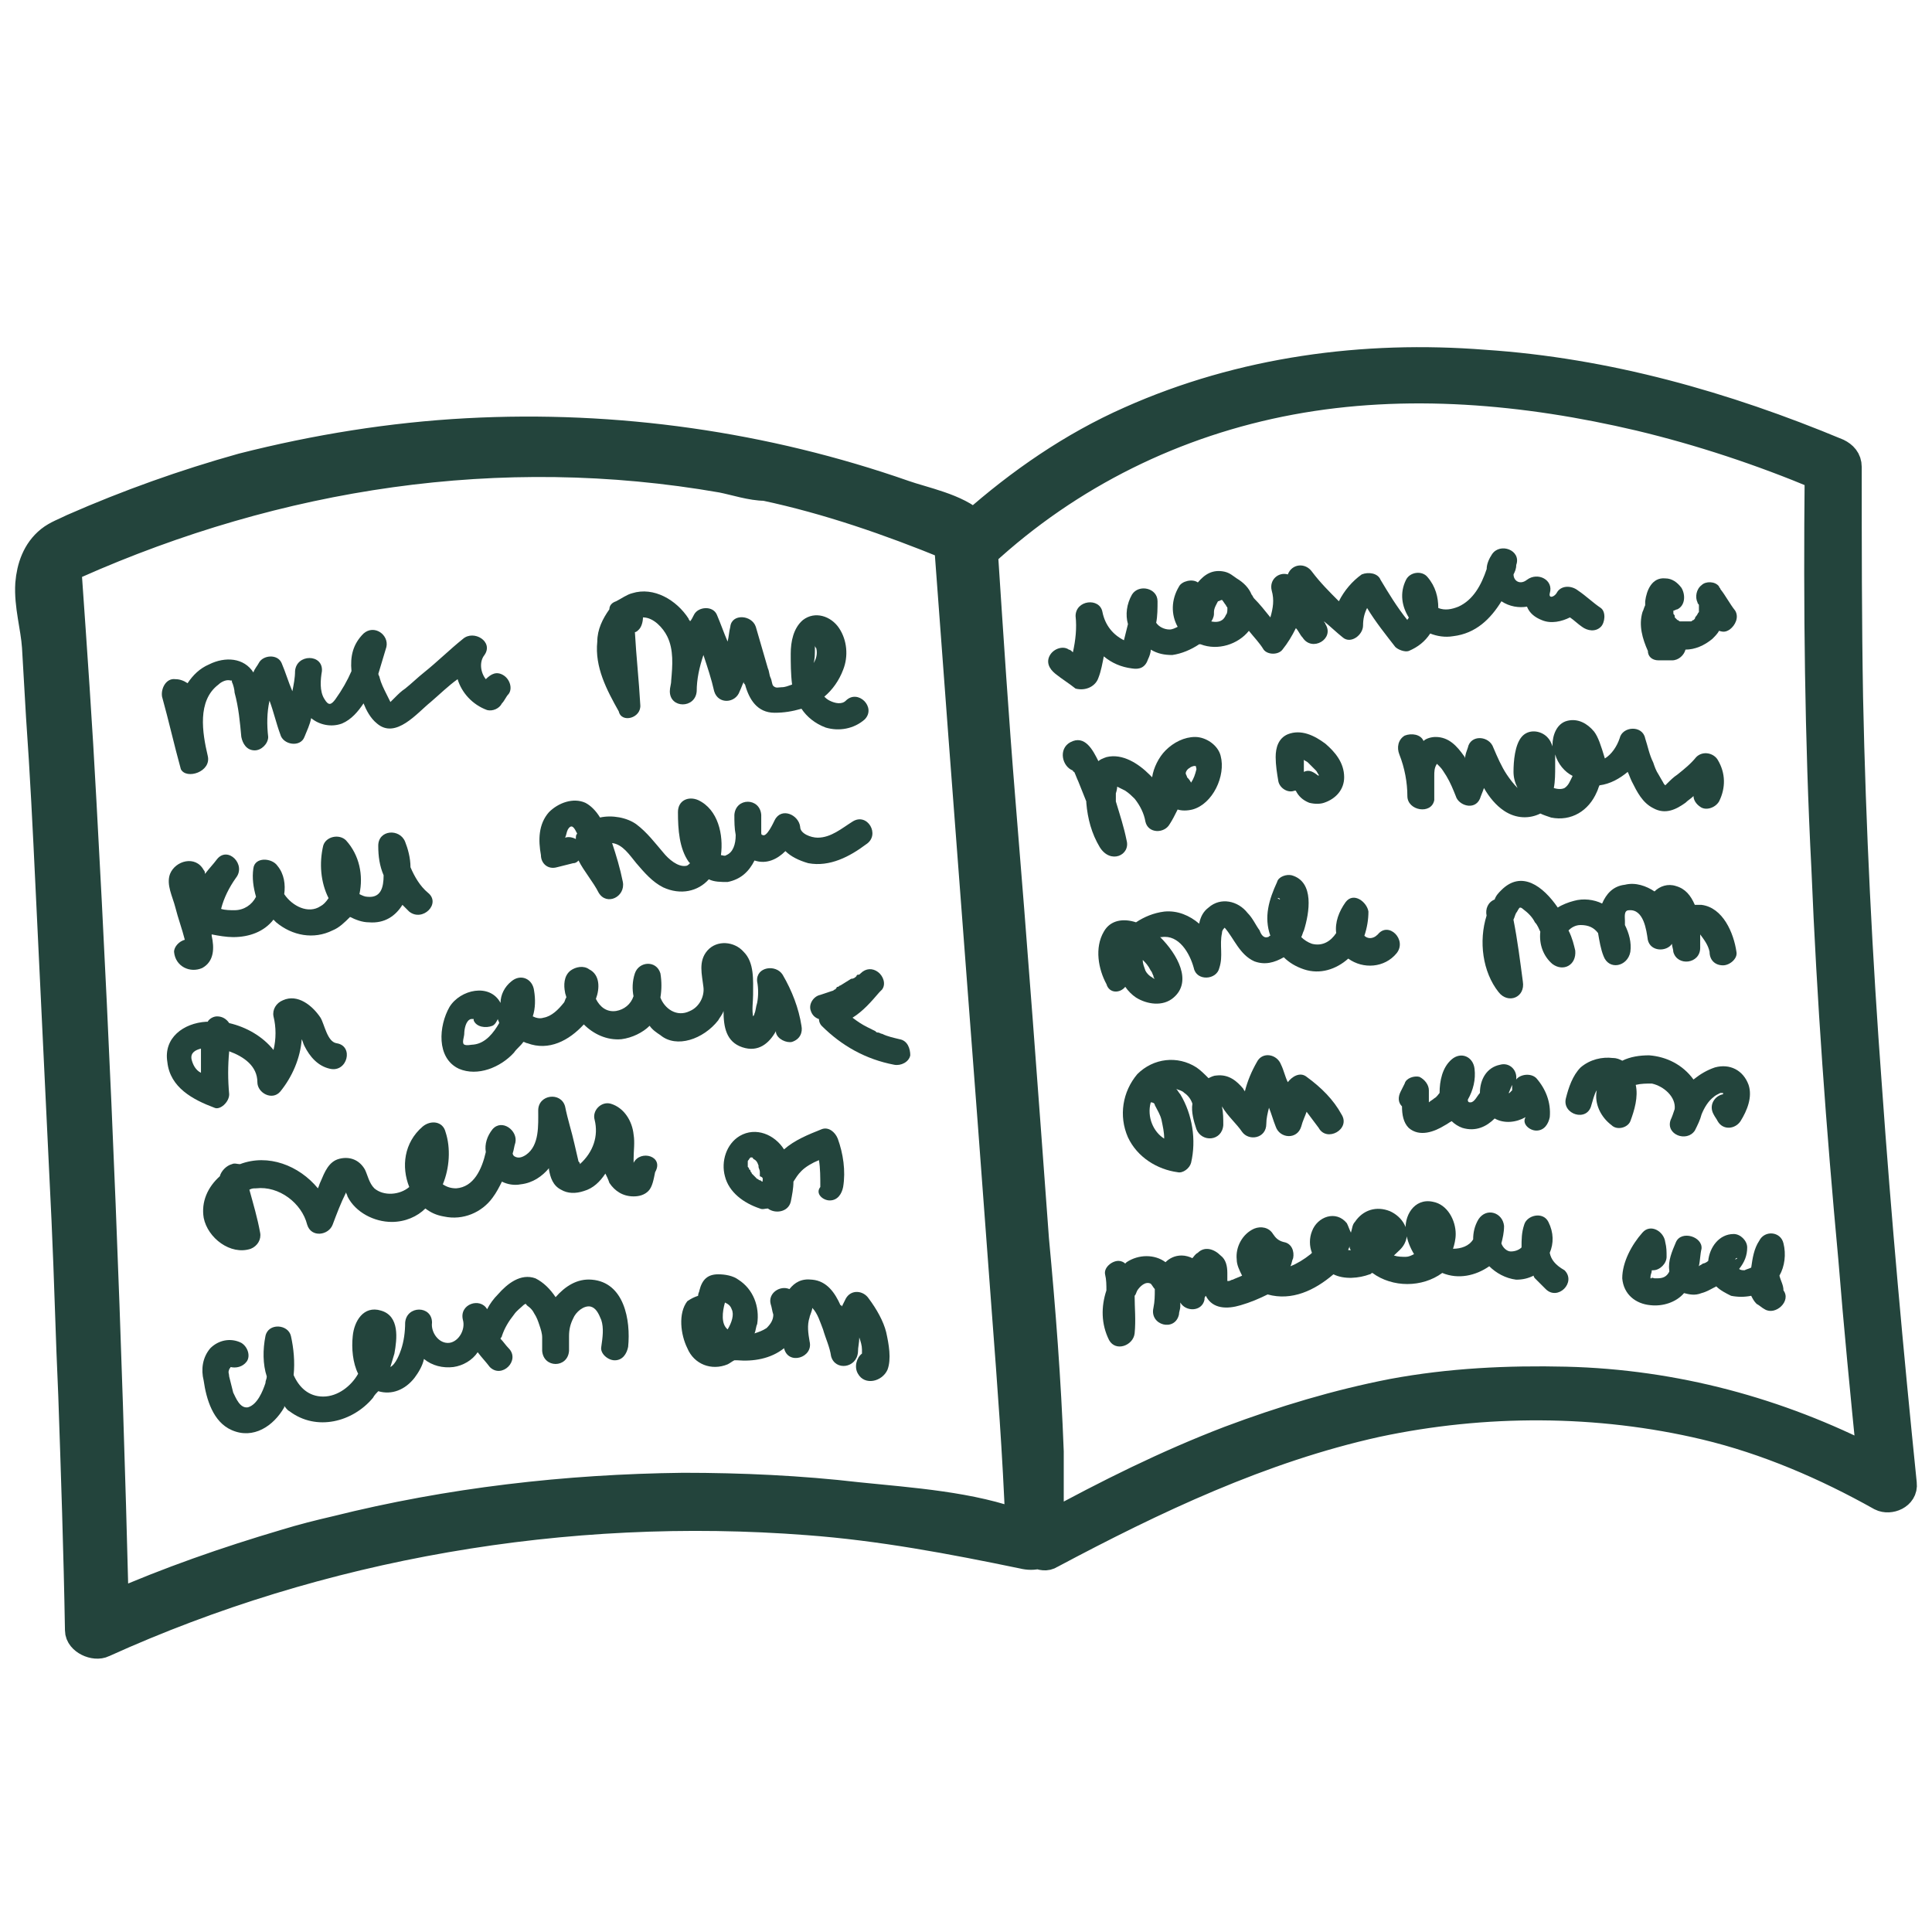 <svg width="64" height="64" viewBox="0 0 64 64" fill="none" xmlns="http://www.w3.org/2000/svg">
<path d="M61.217 23.121C61.172 20.585 61.172 18.004 61.172 15.467C61.172 15.245 61.039 15.111 60.861 15.022C57.123 13.464 53.206 12.352 49.157 12.085C45.196 11.773 41.147 12.307 37.453 13.954C35.539 14.8 33.804 16.001 32.246 17.381C31.712 16.847 30.555 16.624 29.932 16.402C25.348 14.8 20.409 14.088 15.469 14.354C12.977 14.488 10.485 14.889 8.037 15.511C6.124 16.046 4.254 16.713 2.43 17.514C2.163 17.648 1.896 17.737 1.673 17.915C1.228 18.271 1.05 18.805 1.006 19.339C0.961 20.051 1.184 20.763 1.228 21.43C1.273 22.187 1.317 22.988 1.362 23.744C1.495 25.613 1.584 27.438 1.673 29.307C1.851 33.001 2.029 36.739 2.207 40.433C2.296 42.346 2.341 44.304 2.43 46.218C2.519 48.799 2.608 51.425 2.652 54.006C2.652 54.317 3.142 54.54 3.409 54.406C10.574 51.157 18.718 49.733 26.772 50.356C29.175 50.535 31.534 50.98 33.893 51.469C34.071 51.514 34.249 51.514 34.382 51.469C34.516 51.514 34.649 51.558 34.783 51.469C38.209 49.645 41.77 47.953 45.597 47.108C49.157 46.351 52.94 46.351 56.5 47.197C58.547 47.686 60.505 48.532 62.329 49.555C62.596 49.689 63.041 49.511 62.997 49.155C62.552 44.794 62.151 40.388 61.84 35.982C61.528 31.799 61.306 27.438 61.217 23.121ZM28.419 49.6C26.505 49.377 24.547 49.288 22.634 49.288C18.762 49.333 14.89 49.778 11.152 50.712C10.574 50.846 10.04 50.98 9.461 51.157C7.503 51.736 5.59 52.404 3.765 53.205C3.542 44.349 3.186 35.448 2.697 26.593C2.563 24.056 2.385 21.519 2.207 18.983C2.207 18.938 2.207 18.849 2.252 18.805C2.296 18.716 2.385 18.671 2.474 18.671C9.194 15.69 16.537 14.533 23.924 15.823C24.369 15.912 24.903 16.09 25.348 16.09C27.44 16.535 29.487 17.247 31.445 18.048C32.068 26.548 32.736 35.003 33.359 43.503C33.537 45.862 33.715 48.176 33.804 50.535C32.202 49.911 30.155 49.778 28.419 49.6ZM51.871 45.773C49.958 45.728 48.044 45.817 46.131 46.173C44.306 46.529 42.526 47.063 40.746 47.731C38.654 48.532 36.696 49.511 34.738 50.579C34.738 49.733 34.738 48.932 34.738 48.087C34.649 45.728 34.471 43.414 34.249 41.056C33.893 36.205 33.537 31.354 33.136 26.503C32.914 23.789 32.736 21.03 32.558 18.315C35.406 15.69 38.921 13.954 42.749 13.242C46.576 12.53 50.536 12.886 54.319 13.776C56.366 14.265 58.369 14.933 60.282 15.734C60.238 20.095 60.282 24.456 60.505 28.773C60.683 33.09 60.994 37.362 61.395 41.679C61.573 43.904 61.795 46.173 62.018 48.398C58.903 46.796 55.476 45.862 51.871 45.773Z" fill="#23443C" stroke="#23443C"/>
<path d="M36.386 22.455C36.475 22.232 36.52 21.965 36.565 21.743C36.831 21.965 37.143 22.099 37.499 22.143C37.766 22.188 37.944 22.099 38.033 21.832C38.078 21.743 38.122 21.609 38.122 21.52C38.345 21.654 38.567 21.698 38.834 21.698C39.146 21.654 39.457 21.52 39.724 21.342C39.724 21.342 39.724 21.342 39.769 21.342C40.347 21.565 41.015 21.342 41.371 20.897C41.549 21.12 41.727 21.298 41.86 21.52C41.994 21.698 42.35 21.698 42.483 21.52C42.661 21.298 42.795 21.075 42.928 20.808C43.017 20.897 43.062 21.031 43.151 21.12C43.462 21.609 44.219 21.164 43.907 20.675C43.907 20.63 43.863 20.63 43.863 20.586C44.085 20.764 44.263 20.942 44.486 21.12C44.753 21.342 45.153 21.031 45.153 20.719C45.153 20.497 45.198 20.319 45.287 20.141C45.554 20.586 45.91 21.031 46.221 21.431C46.31 21.52 46.533 21.609 46.666 21.565C46.978 21.431 47.2 21.253 47.378 20.986C47.601 21.075 47.868 21.12 48.135 21.075C48.892 20.986 49.381 20.497 49.737 19.918C50.004 20.096 50.316 20.141 50.583 20.096C50.672 20.319 50.85 20.452 51.072 20.541C51.384 20.675 51.74 20.586 52.007 20.452C52.14 20.541 52.274 20.675 52.407 20.764C52.585 20.897 52.852 20.942 53.03 20.764C53.164 20.63 53.208 20.274 53.03 20.141C52.763 19.962 52.541 19.74 52.274 19.562C52.051 19.384 51.695 19.384 51.562 19.651C51.473 19.785 51.295 19.829 51.339 19.651C51.473 19.206 50.939 18.939 50.583 19.206C50.36 19.384 50.138 19.25 50.138 19.028C50.182 18.939 50.227 18.85 50.227 18.716C50.405 18.227 49.693 17.96 49.425 18.36C49.337 18.494 49.248 18.672 49.248 18.85C49.069 19.384 48.803 19.873 48.313 20.096C48.09 20.185 47.868 20.23 47.645 20.141C47.645 19.785 47.556 19.428 47.289 19.117C47.111 18.895 46.711 18.939 46.577 19.206C46.355 19.651 46.444 20.096 46.666 20.452C46.666 20.497 46.622 20.497 46.622 20.541C46.266 20.096 45.999 19.651 45.732 19.206C45.643 18.983 45.331 18.939 45.109 19.028C44.797 19.25 44.53 19.562 44.352 19.918C44.041 19.607 43.729 19.295 43.462 18.939C43.24 18.628 42.795 18.672 42.661 19.028C42.35 18.939 42.038 19.206 42.127 19.562C42.216 19.873 42.172 20.141 42.083 20.452C41.905 20.23 41.727 20.007 41.549 19.829C41.504 19.785 41.504 19.74 41.46 19.695C41.371 19.473 41.193 19.295 40.97 19.162C40.837 19.073 40.748 18.983 40.57 18.939C40.169 18.85 39.902 19.028 39.68 19.295C39.502 19.162 39.146 19.25 39.057 19.428C38.79 19.873 38.79 20.363 39.012 20.764C38.923 20.808 38.834 20.853 38.745 20.853C38.567 20.853 38.389 20.764 38.3 20.63C38.345 20.408 38.345 20.141 38.345 19.918C38.345 19.473 37.721 19.34 37.499 19.695C37.321 20.007 37.276 20.363 37.365 20.675C37.321 20.853 37.276 21.031 37.232 21.209C36.876 21.031 36.609 20.719 36.52 20.274C36.431 19.785 35.63 19.873 35.63 20.408C35.674 20.808 35.63 21.209 35.541 21.609C35.496 21.565 35.452 21.52 35.407 21.52C35.229 21.387 34.918 21.476 34.784 21.698C34.651 21.921 34.74 22.143 34.962 22.321C35.185 22.499 35.407 22.633 35.63 22.811C35.986 22.9 36.297 22.722 36.386 22.455ZM40.214 20.319V20.274C40.214 20.141 40.303 20.007 40.347 19.918C40.392 19.918 40.436 19.873 40.481 19.873C40.525 19.918 40.57 20.007 40.614 20.052C40.614 20.096 40.659 20.096 40.659 20.141C40.659 20.23 40.659 20.319 40.614 20.363C40.525 20.586 40.347 20.63 40.125 20.586C40.214 20.452 40.214 20.363 40.214 20.319Z" fill="#23443C"/>
<path d="M37.32 27.839C37.231 27.394 37.098 26.994 36.964 26.549C36.964 26.46 36.964 26.371 36.964 26.282C36.964 26.282 37.009 26.148 37.009 26.059C37.098 26.104 37.276 26.193 37.276 26.193C37.409 26.282 37.498 26.371 37.587 26.46C37.765 26.682 37.899 26.949 37.943 27.216C38.032 27.617 38.566 27.617 38.744 27.305C38.833 27.172 38.922 26.994 39.011 26.816C39.145 26.86 39.323 26.86 39.501 26.816C40.169 26.638 40.614 25.703 40.435 25.036C40.346 24.68 39.946 24.413 39.59 24.413C39.234 24.413 38.878 24.59 38.611 24.858C38.388 25.08 38.21 25.436 38.166 25.748C38.121 25.703 38.121 25.703 38.077 25.659C37.721 25.303 37.187 24.947 36.653 25.08C36.519 25.125 36.43 25.169 36.386 25.214C36.208 24.858 35.941 24.323 35.451 24.59C35.051 24.813 35.184 25.392 35.54 25.525C35.54 25.525 35.54 25.57 35.585 25.57C35.629 25.659 35.674 25.792 35.718 25.881C35.807 26.104 35.896 26.326 35.985 26.549V26.593C36.03 27.127 36.163 27.617 36.43 28.062C36.786 28.64 37.454 28.329 37.32 27.839ZM39.412 25.436C39.456 25.392 39.59 25.347 39.634 25.392C39.59 25.347 39.634 25.436 39.634 25.481C39.59 25.659 39.545 25.792 39.456 25.926C39.412 25.837 39.367 25.792 39.323 25.748C39.323 25.703 39.278 25.659 39.278 25.614C39.278 25.57 39.323 25.481 39.412 25.436Z" fill="#23443C"/>
<path d="M52.807 24.235C52.585 23.967 52.273 23.789 51.917 23.878C51.561 23.967 51.428 24.368 51.428 24.68V24.724C51.383 24.59 51.339 24.502 51.25 24.413C51.027 24.19 50.627 24.145 50.404 24.413C50.182 24.68 50.137 25.213 50.137 25.57C50.137 25.747 50.182 25.925 50.271 26.104C50.137 25.97 50.004 25.792 49.915 25.659C49.737 25.392 49.603 25.08 49.47 24.768C49.336 24.368 48.713 24.323 48.624 24.768C48.58 24.902 48.535 24.991 48.535 25.125C48.535 25.08 48.491 25.035 48.491 25.035C48.268 24.724 48.001 24.413 47.556 24.413C47.423 24.413 47.245 24.457 47.156 24.546C47.066 24.323 46.755 24.279 46.532 24.368C46.31 24.502 46.266 24.768 46.355 24.991C46.532 25.436 46.621 25.925 46.621 26.37C46.621 26.86 47.422 26.994 47.512 26.504C47.512 26.459 47.512 26.415 47.512 26.37C47.512 26.326 47.512 26.326 47.512 26.282C47.512 26.104 47.512 25.925 47.512 25.703C47.512 25.57 47.511 25.436 47.6 25.302C47.645 25.347 47.645 25.347 47.69 25.392C47.779 25.48 47.823 25.57 47.912 25.703C48.046 25.925 48.135 26.148 48.224 26.37C48.313 26.682 48.847 26.86 49.025 26.459C49.069 26.326 49.114 26.237 49.158 26.104C49.336 26.415 49.559 26.682 49.826 26.86C50.226 27.127 50.671 27.127 51.027 26.949C51.116 26.994 51.25 27.038 51.383 27.083C52.051 27.216 52.629 26.86 52.896 26.237C52.941 26.148 52.941 26.104 52.985 26.015C53.341 25.97 53.653 25.792 53.92 25.57C53.964 25.659 54.009 25.792 54.053 25.881C54.231 26.237 54.409 26.593 54.765 26.771C55.166 26.994 55.522 26.816 55.833 26.593C55.922 26.504 56.011 26.459 56.1 26.37C56.1 26.504 56.189 26.638 56.323 26.727C56.501 26.86 56.812 26.771 56.946 26.549C57.168 26.104 57.169 25.614 56.901 25.169C56.768 24.947 56.412 24.858 56.189 25.08C56.011 25.302 55.789 25.48 55.566 25.659C55.433 25.747 55.344 25.837 55.21 25.97C55.21 25.97 55.21 25.97 55.166 26.015L55.121 25.97C55.077 25.881 54.988 25.747 54.943 25.659C54.854 25.525 54.81 25.392 54.765 25.258C54.632 24.991 54.587 24.724 54.498 24.457C54.409 24.012 53.742 24.056 53.653 24.457C53.564 24.724 53.386 24.991 53.163 25.125C53.03 24.68 52.941 24.413 52.807 24.235ZM51.828 26.104C51.739 26.148 51.606 26.148 51.472 26.104C51.517 25.881 51.517 25.614 51.517 25.392C51.517 25.258 51.517 25.125 51.517 24.991C51.606 25.302 51.828 25.57 52.095 25.703C52.006 25.881 51.962 26.015 51.828 26.104ZM52.095 24.724C52.051 24.724 52.051 24.724 52.095 24.724V24.724Z" fill="#23443C"/>
<path d="M37.276 32.689C37.365 32.823 37.498 32.956 37.632 33.045C37.988 33.268 38.522 33.357 38.878 33.045C39.501 32.511 39.012 31.621 38.433 31.043H38.478C39.056 30.954 39.412 31.577 39.546 32.066C39.635 32.511 40.302 32.467 40.391 32.066C40.525 31.666 40.391 31.31 40.48 30.909C40.48 30.82 40.525 30.776 40.569 30.731C40.881 31.087 41.059 31.621 41.548 31.844C41.904 31.977 42.216 31.888 42.527 31.71C42.705 31.888 42.928 32.022 43.195 32.111C43.729 32.289 44.263 32.111 44.663 31.755C45.153 32.111 45.865 32.066 46.265 31.577C46.621 31.132 45.998 30.509 45.642 30.954C45.464 31.132 45.286 31.087 45.197 30.998C45.286 30.731 45.331 30.464 45.331 30.197C45.286 29.886 44.841 29.53 44.574 29.886C44.352 30.197 44.218 30.553 44.263 30.909C44.085 31.176 43.818 31.354 43.462 31.265C43.328 31.221 43.195 31.132 43.106 31.043C43.15 30.954 43.15 30.909 43.195 30.82C43.373 30.242 43.551 29.218 42.794 28.996C42.616 28.951 42.349 29.04 42.305 29.218C42.038 29.797 41.86 30.375 42.082 30.998C42.038 30.998 42.038 31.043 41.993 31.043C41.86 31.087 41.771 30.954 41.726 30.82C41.593 30.642 41.504 30.42 41.326 30.242C41.014 29.841 40.436 29.708 40.035 30.064C39.857 30.197 39.768 30.375 39.724 30.598C39.412 30.331 39.012 30.153 38.567 30.197C38.211 30.242 37.899 30.375 37.632 30.553C37.231 30.42 36.786 30.464 36.564 30.865C36.252 31.399 36.386 32.111 36.653 32.6C36.742 32.912 37.098 32.912 37.276 32.689ZM42.394 29.797C42.216 29.708 42.438 29.752 42.394 29.797V29.797ZM38.122 32.155C38.166 32.2 38.166 32.244 38.211 32.333C38.211 32.378 38.211 32.378 38.255 32.422C38.211 32.422 38.166 32.378 38.166 32.378C38.077 32.333 37.988 32.244 37.944 32.155C37.899 32.022 37.855 31.933 37.855 31.799C37.944 31.888 38.033 31.977 38.122 32.155Z" fill="#23443C"/>
<path d="M43.904 24.635C43.548 24.368 43.103 24.146 42.658 24.324C42.347 24.457 42.258 24.769 42.258 25.08C42.258 25.347 42.302 25.614 42.347 25.881C42.391 26.104 42.658 26.282 42.881 26.193C42.881 26.193 42.881 26.193 42.925 26.193C43.014 26.371 43.148 26.504 43.37 26.593C43.548 26.638 43.726 26.638 43.86 26.593C44.26 26.46 44.527 26.148 44.527 25.748C44.527 25.258 44.216 24.902 43.904 24.635ZM43.192 25.57C43.192 25.57 43.192 25.525 43.192 25.481C43.192 25.392 43.192 25.303 43.192 25.169C43.237 25.214 43.281 25.214 43.326 25.258C43.415 25.347 43.504 25.436 43.593 25.525C43.637 25.57 43.637 25.614 43.682 25.659V25.703C43.504 25.57 43.37 25.481 43.192 25.57ZM43.682 25.792C43.726 25.792 43.726 25.792 43.682 25.792C43.682 25.837 43.726 25.837 43.726 25.837C43.726 25.837 43.726 25.792 43.682 25.792Z" fill="#23443C"/>
<path d="M54.944 21.875C55.077 21.875 55.255 21.875 55.389 21.875C55.611 21.875 55.789 21.697 55.834 21.519C56.145 21.519 56.457 21.386 56.724 21.163C56.813 21.074 56.902 20.985 56.946 20.896C57.08 20.941 57.169 20.941 57.302 20.851C57.48 20.718 57.614 20.451 57.48 20.228C57.302 20.006 57.169 19.739 56.991 19.516C56.991 19.472 56.946 19.472 56.946 19.427C56.813 19.249 56.501 19.249 56.368 19.383C56.19 19.516 56.145 19.783 56.234 19.961C56.234 20.006 56.279 20.006 56.279 20.05V20.095C56.279 20.139 56.279 20.139 56.279 20.184C56.279 20.228 56.279 20.228 56.279 20.273C56.234 20.317 56.234 20.362 56.19 20.406C56.19 20.406 56.145 20.451 56.145 20.495L56.101 20.54C56.056 20.54 56.056 20.584 56.012 20.584C56.012 20.584 56.012 20.584 55.967 20.584C55.923 20.584 55.923 20.584 55.878 20.584H55.834H55.789C55.789 20.584 55.789 20.584 55.745 20.584H55.7H55.656C55.611 20.584 55.611 20.54 55.567 20.54L55.522 20.495L55.478 20.451C55.478 20.451 55.478 20.451 55.478 20.406C55.478 20.362 55.433 20.362 55.433 20.317C55.433 20.317 55.433 20.273 55.433 20.228C55.478 20.228 55.522 20.184 55.567 20.184C55.834 20.05 55.834 19.694 55.7 19.472C55.567 19.294 55.389 19.16 55.166 19.16C54.721 19.116 54.543 19.561 54.499 19.917C54.499 19.961 54.499 20.006 54.499 20.05C54.454 20.139 54.454 20.184 54.41 20.273C54.276 20.718 54.41 21.163 54.588 21.564C54.588 21.741 54.721 21.875 54.944 21.875Z" fill="#23443C"/>
<path d="M58.946 42.257C59.124 41.946 59.169 41.545 59.08 41.189C58.99 40.789 58.456 40.744 58.278 41.1C58.1 41.367 58.056 41.679 58.011 41.99C57.922 42.035 57.878 42.035 57.789 42.079C57.744 42.079 57.655 42.079 57.611 42.035C57.789 41.812 57.878 41.59 57.878 41.323C57.878 41.1 57.655 40.878 57.433 40.878C56.943 40.878 56.632 41.323 56.587 41.768C56.543 41.812 56.454 41.857 56.409 41.857C56.365 41.901 56.32 41.901 56.276 41.946C56.32 41.768 56.32 41.545 56.365 41.367C56.409 40.967 55.697 40.744 55.519 41.145C55.386 41.456 55.252 41.768 55.297 42.079V42.124C55.208 42.302 55.074 42.346 54.896 42.346C54.896 42.346 54.763 42.346 54.807 42.346C54.807 42.346 54.674 42.302 54.718 42.346H54.674V42.302C54.674 42.213 54.718 42.168 54.718 42.079H54.763C54.985 42.079 55.208 41.857 55.208 41.634C55.208 41.456 55.208 41.323 55.163 41.145C55.119 40.789 54.674 40.522 54.407 40.833C54.051 41.234 53.739 41.812 53.739 42.346C53.784 42.88 54.184 43.192 54.674 43.236C55.074 43.281 55.519 43.147 55.786 42.836C55.964 42.88 56.142 42.925 56.365 42.836C56.543 42.791 56.676 42.702 56.854 42.613C56.988 42.747 57.166 42.836 57.344 42.925C57.566 42.969 57.789 42.969 58.011 42.925C58.056 43.014 58.1 43.103 58.189 43.192C58.278 43.236 58.367 43.325 58.456 43.37C58.812 43.592 59.346 43.103 59.08 42.747C59.08 42.569 58.99 42.435 58.946 42.257ZM57.477 41.723C57.522 41.634 57.611 41.679 57.477 41.723V41.723Z" fill="#23443C"/>
<path d="M51.337 41.501C51.471 41.189 51.471 40.833 51.292 40.477C51.114 40.121 50.581 40.255 50.492 40.566C50.403 40.833 50.403 41.056 50.403 41.323C50.313 41.412 50.18 41.456 50.046 41.456C49.913 41.456 49.779 41.323 49.735 41.189C49.779 41.011 49.824 40.833 49.824 40.611C49.779 40.166 49.245 39.988 48.978 40.388C48.845 40.611 48.8 40.833 48.8 41.056C48.667 41.278 48.4 41.367 48.133 41.367C48.177 41.234 48.222 41.056 48.222 40.878C48.222 40.433 47.955 39.899 47.465 39.81C46.842 39.676 46.486 40.299 46.575 40.833C46.62 41.1 46.709 41.323 46.842 41.545C46.753 41.59 46.664 41.634 46.575 41.634C46.442 41.634 46.308 41.634 46.175 41.59C46.308 41.456 46.442 41.367 46.531 41.189C46.753 40.744 46.442 40.299 46.041 40.121C45.596 39.943 45.151 40.077 44.884 40.477C44.795 40.566 44.795 40.7 44.751 40.833C44.706 40.744 44.662 40.611 44.617 40.522C44.261 40.077 43.638 40.299 43.46 40.789C43.371 41.011 43.371 41.278 43.46 41.501C43.46 41.501 43.46 41.501 43.416 41.545C43.193 41.723 42.971 41.857 42.748 41.946C42.793 41.857 42.793 41.768 42.837 41.679C42.882 41.456 42.793 41.189 42.526 41.145C42.348 41.1 42.259 41.011 42.17 40.878C42.036 40.655 41.769 40.611 41.547 40.7C41.146 40.878 40.924 41.323 40.968 41.723C40.968 41.901 41.057 42.079 41.146 42.257C41.057 42.302 40.924 42.346 40.835 42.391C40.79 42.391 40.746 42.435 40.701 42.435C40.701 42.435 40.701 42.435 40.657 42.435C40.657 42.346 40.657 42.257 40.657 42.168C40.657 41.946 40.612 41.723 40.434 41.59C40.212 41.367 39.9 41.278 39.678 41.501C39.589 41.545 39.544 41.634 39.499 41.679C39.41 41.634 39.277 41.59 39.144 41.59C38.921 41.59 38.743 41.679 38.609 41.812C38.254 41.545 37.719 41.545 37.319 41.812L37.274 41.857C37.23 41.812 37.141 41.768 37.052 41.768C36.829 41.768 36.562 41.99 36.607 42.213C36.651 42.391 36.651 42.569 36.651 42.747C36.473 43.281 36.473 43.859 36.74 44.393C36.963 44.794 37.541 44.571 37.586 44.171C37.63 43.726 37.586 43.325 37.586 42.925C37.63 42.88 37.63 42.836 37.675 42.747C37.764 42.613 37.942 42.435 38.12 42.524C38.164 42.569 38.209 42.658 38.254 42.702C38.254 42.925 38.254 43.103 38.209 43.325C38.075 43.904 38.921 44.126 39.054 43.548C39.054 43.459 39.099 43.37 39.099 43.281V43.236C39.099 43.192 39.099 43.192 39.099 43.147C39.277 43.459 39.811 43.459 39.9 43.058C39.9 43.014 39.9 42.969 39.944 42.925C40.167 43.37 40.657 43.37 41.102 43.236C41.413 43.147 41.725 43.014 41.992 42.88C42.793 43.103 43.549 42.747 44.172 42.213C44.528 42.391 45.018 42.346 45.374 42.213C45.418 42.213 45.418 42.168 45.463 42.168C46.13 42.658 47.109 42.658 47.777 42.168C48.311 42.391 48.889 42.257 49.334 41.946C49.557 42.168 49.868 42.346 50.224 42.391C50.447 42.391 50.625 42.346 50.803 42.257C50.803 42.302 50.847 42.346 50.847 42.346C50.981 42.48 51.07 42.569 51.203 42.702C51.604 43.103 52.227 42.48 51.827 42.079C51.515 41.901 51.382 41.723 51.337 41.501ZM44.662 41.412C44.662 41.367 44.706 41.323 44.706 41.278C44.706 41.323 44.706 41.367 44.751 41.412C44.706 41.412 44.706 41.412 44.662 41.412Z" fill="#23443C"/>
<path d="M54.008 37.14C54.141 36.784 54.275 36.339 54.186 35.938C54.364 35.894 54.542 35.894 54.72 35.894C55.12 35.983 55.521 36.339 55.476 36.739C55.432 36.873 55.387 37.006 55.343 37.095C55.165 37.585 55.877 37.852 56.144 37.451C56.233 37.273 56.322 37.095 56.366 36.917C56.455 36.695 56.589 36.472 56.767 36.339C56.811 36.294 56.9 36.249 56.989 36.205C57.034 36.205 57.034 36.205 57.078 36.205V36.249C56.811 36.294 56.589 36.605 56.767 36.917C56.811 37.006 56.856 37.051 56.9 37.14C57.078 37.451 57.479 37.407 57.657 37.14C57.879 36.784 58.057 36.339 57.924 35.938C57.746 35.449 57.301 35.226 56.811 35.359C56.544 35.449 56.322 35.582 56.099 35.76C55.743 35.27 55.209 35.004 54.631 34.959C54.319 34.959 54.008 35.004 53.741 35.137C53.652 35.093 53.563 35.048 53.429 35.048C53.073 35.004 52.673 35.093 52.361 35.359C52.094 35.627 51.961 36.027 51.872 36.383C51.738 36.917 52.584 37.184 52.717 36.606C52.762 36.472 52.806 36.249 52.895 36.116C52.806 36.561 53.029 37.006 53.385 37.273C53.563 37.451 53.919 37.362 54.008 37.14Z" fill="#23443C"/>
<path d="M50.893 37.452C51.16 37.452 51.293 37.229 51.338 37.007C51.382 36.517 51.204 36.072 50.893 35.716C50.715 35.538 50.359 35.583 50.225 35.761C50.27 35.449 50.003 35.182 49.691 35.271C49.246 35.36 49.024 35.761 49.024 36.206C48.935 36.295 48.846 36.517 48.712 36.517C48.668 36.517 48.623 36.517 48.623 36.428C48.801 36.117 48.89 35.761 48.846 35.405C48.801 35.004 48.401 34.826 48.089 35.093C47.778 35.36 47.688 35.805 47.688 36.206C47.644 36.25 47.599 36.339 47.511 36.384C47.466 36.428 47.377 36.473 47.333 36.517C47.333 36.384 47.333 36.25 47.333 36.117C47.333 35.939 47.199 35.761 47.021 35.672C46.843 35.627 46.576 35.716 46.532 35.894C46.487 35.983 46.443 36.072 46.398 36.161C46.309 36.339 46.309 36.517 46.443 36.651C46.443 36.918 46.487 37.185 46.665 37.363C47.021 37.674 47.511 37.496 47.867 37.274C47.956 37.229 48 37.185 48.089 37.14C48.178 37.229 48.312 37.318 48.445 37.363C48.89 37.496 49.246 37.318 49.513 37.051C49.825 37.229 50.225 37.185 50.537 37.007C50.403 37.229 50.67 37.452 50.893 37.452ZM50.092 36.117C50.047 36.161 50.047 36.161 50.003 36.206C49.958 36.206 49.958 36.25 49.958 36.25C50.003 36.161 50.047 36.028 50.092 35.939V35.983C50.092 36.028 50.092 36.117 50.092 36.117C50.136 36.072 50.136 36.072 50.092 36.117Z" fill="#23443C"/>
<path d="M41.948 37.229C41.948 37.051 41.992 36.873 42.037 36.695C42.126 36.917 42.17 37.095 42.259 37.318C42.393 37.718 42.971 37.763 43.105 37.318C43.149 37.14 43.238 36.962 43.283 36.828C43.416 37.006 43.55 37.184 43.683 37.362C43.95 37.852 44.751 37.407 44.44 36.917C44.173 36.428 43.772 36.027 43.283 35.671C43.06 35.493 42.793 35.671 42.66 35.849C42.571 35.671 42.526 35.449 42.437 35.27C42.304 34.914 41.814 34.825 41.636 35.181C41.458 35.493 41.325 35.805 41.236 36.161C41.236 36.116 41.191 36.116 41.191 36.072C40.968 35.805 40.702 35.582 40.301 35.627C40.212 35.627 40.123 35.671 40.034 35.716C39.901 35.582 39.767 35.449 39.633 35.359C39.01 34.959 38.209 35.048 37.675 35.582C37.186 36.161 37.052 36.962 37.364 37.674C37.675 38.341 38.343 38.742 39.01 38.831C39.188 38.875 39.411 38.697 39.456 38.519C39.633 37.763 39.5 36.917 39.099 36.25C39.055 36.205 39.01 36.116 38.966 36.072C39.055 36.116 39.144 36.116 39.233 36.205C39.367 36.294 39.456 36.428 39.5 36.561C39.456 36.828 39.544 37.14 39.633 37.407C39.812 37.852 40.479 37.807 40.523 37.273C40.523 37.051 40.523 36.873 40.479 36.65C40.657 36.962 40.968 37.229 41.147 37.496C41.369 37.807 41.948 37.718 41.948 37.229ZM38.12 36.517C38.165 36.517 38.165 36.517 38.12 36.517C38.209 36.517 38.254 36.561 38.254 36.606C38.343 36.784 38.432 36.917 38.476 37.095C38.521 37.318 38.565 37.496 38.565 37.718C38.209 37.496 37.987 37.006 38.12 36.517Z" fill="#23443C"/>
<path d="M57.077 31.978C57.3 31.978 57.567 31.755 57.522 31.533C57.433 30.91 57.077 30.064 56.365 29.975C56.276 29.975 56.187 29.975 56.143 29.975C56.009 29.664 55.831 29.441 55.52 29.352C55.253 29.263 54.986 29.352 54.808 29.53C54.541 29.352 54.184 29.219 53.828 29.308C53.428 29.352 53.206 29.619 53.072 29.931C52.805 29.797 52.449 29.753 52.138 29.842C51.959 29.886 51.737 29.975 51.603 30.064C51.114 29.352 50.402 28.818 49.734 29.486C49.645 29.575 49.556 29.664 49.512 29.797C49.289 29.886 49.2 30.109 49.245 30.331C48.978 31.177 49.111 32.2 49.645 32.868C49.957 33.268 50.535 33.046 50.446 32.512C50.357 31.844 50.268 31.132 50.135 30.465C50.179 30.376 50.179 30.331 50.224 30.242C50.268 30.198 50.313 30.064 50.357 30.064C50.402 30.064 50.446 30.109 50.446 30.109C50.624 30.242 50.758 30.376 50.847 30.554C50.936 30.643 50.98 30.776 51.025 30.865C50.98 31.266 51.114 31.666 51.425 31.933C51.781 32.2 52.227 31.978 52.182 31.488C52.138 31.31 52.093 31.088 51.959 30.821C52.048 30.732 52.182 30.643 52.36 30.643C52.627 30.643 52.805 30.732 52.938 30.91C52.983 31.177 53.028 31.444 53.117 31.666C53.294 32.156 53.917 32.022 54.007 31.533C54.051 31.221 53.962 30.91 53.828 30.643C53.828 30.598 53.828 30.554 53.828 30.509C53.828 30.376 53.784 30.153 53.962 30.153C54.452 30.109 54.541 30.821 54.585 31.132C54.674 31.533 55.208 31.533 55.386 31.266C55.386 31.355 55.431 31.444 55.431 31.533C55.564 32.022 56.321 31.933 56.321 31.399C56.321 31.266 56.321 31.132 56.321 30.954C56.454 31.132 56.588 31.31 56.632 31.533C56.632 31.8 56.81 31.978 57.077 31.978Z" fill="#23443C"/>
<path d="M19.607 42.391C19.117 42.347 18.717 42.614 18.405 42.97C18.227 42.703 18.005 42.48 17.738 42.347C17.248 42.169 16.803 42.525 16.492 42.881C16.358 43.014 16.225 43.192 16.136 43.37C15.913 42.97 15.201 43.192 15.335 43.726C15.424 44.038 15.201 44.438 14.89 44.483C14.534 44.527 14.267 44.127 14.311 43.815C14.311 43.237 13.466 43.237 13.421 43.815C13.421 44.127 13.377 44.438 13.287 44.705C13.243 44.839 13.11 45.195 12.931 45.284C12.976 45.151 13.021 44.972 13.065 44.839C13.154 44.349 13.243 43.593 12.62 43.415C12.041 43.237 11.73 43.771 11.685 44.26C11.641 44.661 11.685 45.151 11.864 45.507C11.641 45.907 11.196 46.263 10.706 46.263C10.217 46.263 9.905 45.952 9.727 45.551C9.772 45.106 9.727 44.661 9.638 44.26C9.549 43.86 8.882 43.815 8.793 44.26C8.704 44.705 8.704 45.195 8.837 45.596C8.837 45.684 8.793 45.729 8.793 45.818C8.704 46.085 8.526 46.53 8.214 46.619C7.947 46.663 7.814 46.307 7.725 46.13C7.68 45.952 7.636 45.773 7.591 45.596C7.591 45.507 7.547 45.462 7.591 45.373C7.591 45.328 7.636 45.328 7.636 45.284C7.814 45.328 8.036 45.284 8.17 45.106C8.303 44.928 8.214 44.616 7.992 44.483C7.636 44.305 7.235 44.394 6.968 44.661C6.701 44.972 6.657 45.373 6.746 45.729C6.835 46.352 7.057 47.108 7.68 47.376C8.392 47.687 9.06 47.242 9.416 46.619C9.416 46.619 9.416 46.619 9.416 46.575C9.46 46.619 9.505 46.708 9.594 46.752C10.484 47.42 11.685 47.108 12.353 46.307C12.398 46.218 12.486 46.13 12.531 46.085C12.976 46.218 13.421 46.041 13.733 45.64C13.866 45.462 14 45.239 14.044 45.017C14.311 45.239 14.667 45.328 15.023 45.284C15.335 45.239 15.646 45.062 15.824 44.794C15.958 44.972 16.091 45.106 16.225 45.284C16.625 45.684 17.248 45.062 16.848 44.661C16.759 44.572 16.67 44.438 16.581 44.349C16.581 44.305 16.625 44.305 16.625 44.26C16.714 43.993 16.848 43.771 17.026 43.548C17.115 43.415 17.248 43.326 17.337 43.237C17.337 43.237 17.382 43.192 17.426 43.192C17.426 43.237 17.515 43.281 17.56 43.326C17.604 43.37 17.649 43.415 17.693 43.504C17.782 43.637 17.827 43.771 17.871 43.904C17.916 44.038 17.96 44.171 17.96 44.305C17.96 44.438 17.96 44.616 17.96 44.75C18.005 45.328 18.806 45.328 18.85 44.75C18.85 44.572 18.85 44.438 18.85 44.26C18.85 44.038 18.895 43.86 18.984 43.682C19.073 43.459 19.34 43.237 19.562 43.281C19.74 43.326 19.829 43.504 19.918 43.726C20.007 43.993 19.963 44.305 19.918 44.616C19.874 44.839 20.141 45.062 20.363 45.062C20.63 45.062 20.764 44.839 20.808 44.616C20.897 43.726 20.675 42.48 19.607 42.391Z" fill="#23443C"/>
<path d="M28.777 43.014C28.599 42.747 28.198 42.703 28.02 43.014C27.976 43.103 27.931 43.192 27.887 43.281C27.887 43.281 27.887 43.237 27.842 43.237C27.664 42.836 27.397 42.436 26.908 42.391C26.552 42.347 26.329 42.48 26.151 42.703C25.84 42.569 25.439 42.836 25.528 43.192C25.573 43.326 25.573 43.415 25.617 43.548C25.617 43.726 25.528 43.86 25.395 43.993C25.261 44.082 25.128 44.127 24.994 44.171C25.039 44.082 25.039 43.949 25.083 43.86C25.172 43.281 24.95 42.703 24.46 42.391C24.282 42.258 24.015 42.213 23.793 42.213C23.436 42.213 23.259 42.391 23.169 42.747C23.169 42.792 23.125 42.836 23.125 42.925C22.991 42.97 22.902 43.014 22.769 43.103C22.457 43.504 22.547 44.216 22.769 44.661C22.991 45.195 23.57 45.417 24.104 45.195C24.193 45.15 24.238 45.106 24.327 45.061C24.371 45.061 24.371 45.061 24.416 45.061C24.95 45.106 25.528 45.017 25.973 44.661C26.107 45.239 26.952 44.972 26.819 44.438C26.774 44.171 26.73 43.904 26.819 43.637C26.819 43.593 26.908 43.415 26.908 43.326C27.086 43.504 27.175 43.815 27.264 44.038C27.353 44.349 27.486 44.616 27.531 44.928C27.664 45.417 28.376 45.328 28.421 44.794C28.421 44.616 28.465 44.483 28.465 44.305C28.51 44.438 28.554 44.572 28.554 44.705C28.554 44.75 28.554 44.794 28.554 44.839C28.376 44.972 28.287 45.284 28.421 45.507C28.643 45.907 29.222 45.773 29.4 45.373C29.533 45.017 29.444 44.527 29.355 44.127C29.266 43.771 29.044 43.37 28.777 43.014ZM24.104 44.038C23.882 43.86 23.926 43.459 24.015 43.148C24.104 43.192 24.193 43.237 24.238 43.37C24.327 43.548 24.238 43.815 24.104 44.038Z" fill="#23443C"/>
<path d="M20.989 38.52C20.989 38.475 20.989 38.431 20.989 38.386C20.989 38.119 21.033 37.852 20.989 37.585C20.944 37.14 20.677 36.695 20.232 36.562C19.921 36.473 19.609 36.784 19.698 37.096C19.831 37.63 19.654 38.164 19.209 38.564C19.209 38.52 19.209 38.52 19.164 38.475C19.119 38.297 19.075 38.075 19.03 37.897C18.942 37.496 18.808 37.096 18.719 36.651C18.585 36.161 17.829 36.25 17.829 36.784C17.829 37.274 17.873 37.941 17.428 38.253C17.295 38.342 17.161 38.386 17.028 38.297C17.028 38.297 16.983 38.253 16.983 38.208C17.028 38.075 17.028 37.986 17.072 37.852C17.161 37.452 16.627 37.051 16.316 37.407C16.138 37.63 16.049 37.897 16.093 38.164C15.96 38.742 15.693 39.321 15.114 39.365C14.936 39.365 14.803 39.321 14.669 39.232C14.892 38.698 14.936 38.03 14.758 37.496C14.669 37.14 14.269 37.096 14.002 37.318C13.379 37.852 13.29 38.653 13.557 39.321C13.245 39.588 12.711 39.632 12.4 39.365C12.222 39.187 12.177 38.92 12.088 38.742C11.91 38.431 11.599 38.297 11.243 38.386C10.887 38.475 10.753 38.831 10.62 39.143C10.575 39.232 10.575 39.276 10.531 39.365C9.908 38.609 8.884 38.208 7.95 38.564C7.861 38.564 7.772 38.52 7.683 38.564C7.505 38.609 7.327 38.787 7.282 38.965C6.882 39.321 6.659 39.81 6.748 40.344C6.881 41.012 7.638 41.59 8.306 41.368C8.528 41.279 8.662 41.056 8.617 40.834C8.528 40.344 8.395 39.899 8.261 39.41C8.35 39.365 8.395 39.365 8.484 39.365C9.24 39.276 9.997 39.855 10.175 40.567C10.308 41.012 10.887 40.923 11.02 40.567C11.154 40.211 11.287 39.855 11.465 39.499C11.465 39.543 11.51 39.588 11.51 39.632C11.777 40.166 12.4 40.478 12.978 40.478C13.423 40.478 13.824 40.3 14.091 40.033C14.269 40.166 14.447 40.255 14.714 40.3C15.337 40.433 15.96 40.166 16.316 39.677C16.449 39.499 16.538 39.321 16.627 39.143C16.805 39.232 17.028 39.276 17.25 39.232C17.651 39.187 17.962 38.965 18.185 38.698V38.742C18.23 39.009 18.319 39.276 18.585 39.41C18.808 39.543 19.075 39.543 19.342 39.454C19.654 39.365 19.876 39.143 20.054 38.876C20.099 38.965 20.143 39.054 20.188 39.187C20.366 39.454 20.633 39.632 20.989 39.632C21.167 39.632 21.345 39.588 21.478 39.454C21.612 39.321 21.656 39.054 21.701 38.831C22.012 38.297 21.211 38.075 20.989 38.52Z" fill="#23443C"/>
<path d="M27.485 39.766C27.752 39.766 27.886 39.543 27.93 39.321C28.019 38.787 27.93 38.208 27.752 37.719C27.663 37.496 27.441 37.318 27.218 37.407C26.773 37.585 26.328 37.763 25.972 38.075C25.661 37.585 25.038 37.318 24.504 37.63C24.059 37.897 23.881 38.475 24.014 38.965C24.148 39.499 24.637 39.855 25.171 40.033C25.26 40.077 25.349 40.033 25.438 40.033C25.661 40.211 26.106 40.166 26.195 39.81C26.239 39.588 26.284 39.365 26.284 39.143C26.373 39.009 26.417 38.92 26.551 38.787C26.684 38.653 26.907 38.52 27.129 38.431C27.174 38.698 27.174 39.009 27.174 39.321C26.996 39.543 27.263 39.766 27.485 39.766ZM25.26 39.143C25.216 39.143 25.216 39.098 25.171 39.098C25.127 39.098 25.127 39.054 25.082 39.054C25.082 39.054 24.993 38.965 25.038 39.009C24.993 38.965 24.993 38.965 24.949 38.92L24.904 38.876C24.904 38.831 24.86 38.831 24.86 38.787C24.86 38.787 24.86 38.742 24.815 38.742C24.815 38.698 24.815 38.698 24.771 38.653C24.771 38.653 24.771 38.653 24.771 38.609V38.564C24.771 38.564 24.771 38.52 24.771 38.475C24.771 38.431 24.815 38.431 24.815 38.386C24.771 38.475 24.815 38.386 24.86 38.342H24.904C24.949 38.342 24.949 38.386 24.949 38.386C25.038 38.431 25.082 38.475 25.127 38.609V38.653C25.127 38.698 25.171 38.742 25.171 38.831C25.171 38.831 25.171 38.92 25.171 38.965C25.305 39.009 25.26 39.054 25.26 39.143Z" fill="#23443C"/>
<path d="M7.592 36.25C7.547 35.76 7.547 35.315 7.592 34.825C8.081 35.004 8.526 35.315 8.526 35.849C8.526 36.205 9.016 36.472 9.283 36.161C9.683 35.671 9.95 35.048 9.995 34.425C10.039 34.514 10.039 34.559 10.084 34.648C10.262 35.004 10.529 35.315 10.929 35.404C11.508 35.538 11.73 34.648 11.152 34.559C10.84 34.514 10.751 33.935 10.618 33.713C10.351 33.312 9.861 32.912 9.372 33.135C9.149 33.224 9.016 33.446 9.06 33.669C9.149 34.025 9.149 34.425 9.06 34.781C8.704 34.336 8.17 34.025 7.592 33.891C7.503 33.758 7.369 33.669 7.191 33.669C7.058 33.669 6.924 33.758 6.88 33.846H6.835C6.079 33.891 5.411 34.38 5.544 35.182C5.633 36.027 6.39 36.428 7.102 36.695C7.28 36.784 7.592 36.517 7.592 36.25ZM6.657 35.538C6.479 35.449 6.39 35.271 6.346 35.093C6.301 34.87 6.479 34.781 6.657 34.736C6.657 35.004 6.657 35.271 6.657 35.538Z" fill="#23443C"/>
<path d="M23.79 33.802C23.835 33.713 23.924 33.624 23.968 33.49C23.968 34.024 24.057 34.514 24.591 34.692C25.125 34.87 25.481 34.558 25.704 34.158V34.202C25.748 34.425 26.06 34.558 26.238 34.514C26.505 34.425 26.594 34.202 26.549 33.98C26.46 33.401 26.238 32.823 25.926 32.289C25.704 31.933 25.036 32.022 25.081 32.511C25.125 32.734 25.125 33.001 25.081 33.223C25.036 33.357 25.036 33.49 24.992 33.579C24.992 33.624 24.947 33.668 24.947 33.668C24.903 33.446 24.947 33.179 24.947 32.956C24.947 32.467 24.992 31.888 24.636 31.532C24.324 31.176 23.746 31.132 23.434 31.488C23.123 31.844 23.256 32.289 23.301 32.689C23.345 33.001 23.167 33.357 22.856 33.49C22.41 33.713 22.01 33.401 21.877 33.045C21.921 32.778 21.921 32.511 21.877 32.244C21.743 31.799 21.165 31.844 21.031 32.244C20.942 32.511 20.942 32.778 20.986 33.001C20.898 33.268 20.675 33.446 20.408 33.49C20.096 33.535 19.874 33.357 19.74 33.09C19.874 32.734 19.874 32.289 19.518 32.111C19.34 31.977 19.073 32.022 18.895 32.155C18.672 32.333 18.672 32.645 18.717 32.867C18.717 32.912 18.761 33.001 18.761 33.045C18.717 33.09 18.717 33.179 18.672 33.223C18.494 33.446 18.272 33.668 18.005 33.713C17.871 33.757 17.738 33.713 17.649 33.668C17.738 33.401 17.738 33.09 17.693 32.823C17.649 32.422 17.248 32.244 16.937 32.511C16.714 32.689 16.581 32.956 16.581 33.223C16.225 32.556 15.246 32.778 14.89 33.357C14.534 33.98 14.445 35.048 15.201 35.404C15.824 35.671 16.581 35.359 17.026 34.87C17.115 34.736 17.248 34.647 17.337 34.514C17.382 34.514 17.426 34.558 17.471 34.558C18.183 34.825 18.85 34.469 19.34 33.935C19.651 34.247 20.096 34.469 20.586 34.425C20.942 34.38 21.298 34.202 21.52 33.98C21.61 34.113 21.743 34.202 21.877 34.291C22.41 34.736 23.301 34.425 23.79 33.802ZM15.691 34.603C15.602 34.603 15.468 34.647 15.379 34.603C15.29 34.558 15.379 34.336 15.379 34.247C15.379 34.113 15.424 33.802 15.602 33.757C15.646 33.757 15.691 33.757 15.691 33.757C15.691 33.757 15.691 33.757 15.691 33.802C15.78 34.024 16.091 34.069 16.314 33.98C16.403 33.935 16.447 33.846 16.492 33.757C16.492 33.802 16.536 33.846 16.536 33.891C16.358 34.202 16.091 34.558 15.691 34.603Z" fill="#23443C"/>
<path d="M29.798 34.425C29.62 34.381 29.398 34.336 29.22 34.247C29.175 34.247 29.131 34.203 29.086 34.203C29.042 34.203 29.042 34.203 28.997 34.158C28.908 34.114 28.819 34.069 28.73 34.025C28.552 33.936 28.419 33.847 28.241 33.713C28.597 33.491 28.864 33.179 29.131 32.868C29.175 32.823 29.175 32.823 29.22 32.779C29.353 32.601 29.264 32.334 29.086 32.2C28.908 32.067 28.686 32.067 28.508 32.245C28.463 32.289 28.463 32.289 28.419 32.289C28.419 32.289 28.374 32.289 28.374 32.334C28.33 32.378 28.285 32.423 28.196 32.423C28.063 32.512 27.974 32.556 27.84 32.645C27.796 32.645 27.796 32.69 27.751 32.69C27.751 32.69 27.707 32.69 27.707 32.734L27.662 32.779C27.618 32.779 27.618 32.823 27.573 32.823C27.44 32.868 27.306 32.912 27.173 32.957C26.95 33.001 26.772 33.268 26.861 33.491C26.906 33.624 26.995 33.713 27.128 33.758C27.128 33.847 27.173 33.936 27.217 33.98C27.885 34.648 28.686 35.093 29.62 35.271C29.843 35.315 30.11 35.182 30.154 34.959C30.154 34.737 30.065 34.47 29.798 34.425Z" fill="#23443C"/>
<path d="M9.059 30.464C9.104 30.509 9.104 30.509 9.148 30.553C9.682 30.998 10.394 31.131 11.017 30.82C11.24 30.731 11.418 30.553 11.596 30.375C11.774 30.464 11.996 30.553 12.219 30.553C12.753 30.598 13.109 30.331 13.331 29.974C13.42 30.064 13.465 30.108 13.554 30.197C13.999 30.553 14.622 29.93 14.177 29.574C13.91 29.352 13.732 29.04 13.598 28.728C13.598 28.417 13.509 28.105 13.42 27.883C13.242 27.438 12.53 27.482 12.53 28.016C12.53 28.372 12.575 28.684 12.708 28.995C12.708 29.396 12.619 29.752 12.174 29.707C12.085 29.707 11.996 29.663 11.907 29.619C12.041 28.995 11.907 28.328 11.462 27.838C11.24 27.616 10.795 27.705 10.706 28.016C10.572 28.595 10.617 29.218 10.884 29.752C10.795 29.886 10.706 29.974 10.617 30.019C10.216 30.286 9.682 30.019 9.415 29.619C9.46 29.307 9.415 28.951 9.193 28.684C9.015 28.417 8.436 28.372 8.392 28.773C8.347 29.084 8.392 29.396 8.481 29.707C8.347 29.974 8.08 30.152 7.769 30.152C7.635 30.152 7.457 30.152 7.324 30.108C7.413 29.752 7.591 29.396 7.813 29.084C8.169 28.639 7.546 28.016 7.19 28.461C7.057 28.639 6.923 28.773 6.79 28.951C6.79 28.906 6.79 28.862 6.745 28.817C6.478 28.328 5.81 28.506 5.632 28.951C5.499 29.307 5.721 29.707 5.81 30.064C5.899 30.419 6.033 30.776 6.122 31.131C5.944 31.176 5.766 31.354 5.766 31.532C5.81 32.022 6.3 32.244 6.7 32.066C7.101 31.844 7.101 31.398 7.012 30.998V30.953C7.235 30.998 7.502 31.043 7.724 31.043C8.258 31.043 8.748 30.864 9.059 30.464Z" fill="#23443C"/>
<path d="M18.453 28.728C18.631 28.683 18.809 28.639 18.987 28.594C19.076 28.594 19.12 28.55 19.165 28.505C19.343 28.861 19.654 29.217 19.832 29.573C20.099 30.018 20.722 29.707 20.633 29.217C20.544 28.772 20.411 28.327 20.277 27.927C20.633 27.971 20.856 28.327 21.078 28.594C21.345 28.906 21.612 29.217 21.968 29.395C22.547 29.662 23.125 29.529 23.481 29.128C23.659 29.217 23.882 29.217 24.104 29.217C24.549 29.128 24.816 28.861 24.994 28.505C25.395 28.639 25.751 28.461 26.018 28.194C26.196 28.372 26.463 28.505 26.774 28.594C27.486 28.728 28.154 28.372 28.688 27.971C29.177 27.66 28.733 26.903 28.243 27.215C27.887 27.437 27.531 27.749 27.086 27.749C26.863 27.749 26.507 27.615 26.507 27.393C26.463 26.992 25.884 26.725 25.662 27.17C25.617 27.259 25.395 27.749 25.261 27.66C25.217 27.66 25.217 27.615 25.217 27.571C25.217 27.348 25.217 27.17 25.217 26.992C25.172 26.414 24.371 26.414 24.327 26.992C24.327 27.215 24.327 27.437 24.371 27.66C24.371 27.971 24.282 28.238 24.06 28.327C24.015 28.372 23.926 28.327 23.882 28.327C23.971 27.66 23.793 26.814 23.125 26.503C22.814 26.369 22.458 26.503 22.458 26.903C22.458 27.482 22.502 28.105 22.814 28.55L22.858 28.594C22.814 28.639 22.769 28.683 22.725 28.683C22.458 28.728 22.146 28.461 21.968 28.238C21.701 27.927 21.434 27.571 21.078 27.304C20.767 27.081 20.277 26.992 19.877 27.081C19.743 26.859 19.565 26.681 19.387 26.592C18.987 26.414 18.497 26.592 18.186 26.903C17.83 27.304 17.83 27.838 17.919 28.327C17.919 28.594 18.141 28.817 18.453 28.728ZM18.809 27.482C18.942 27.259 19.031 27.437 19.12 27.615C19.076 27.66 19.076 27.704 19.076 27.793C18.987 27.749 18.853 27.704 18.72 27.749C18.764 27.66 18.764 27.571 18.809 27.482Z" fill="#23443C"/>
<path d="M6.881 25.035C6.703 24.279 6.525 23.211 7.237 22.677C7.326 22.588 7.504 22.499 7.638 22.543C7.682 22.543 7.682 22.543 7.682 22.543C7.682 22.543 7.682 22.543 7.682 22.588C7.727 22.677 7.771 22.855 7.771 22.944C7.905 23.433 7.949 23.923 7.994 24.412C8.038 24.635 8.172 24.857 8.439 24.857C8.661 24.857 8.884 24.635 8.884 24.412C8.839 24.012 8.839 23.611 8.928 23.211C9.062 23.567 9.151 23.967 9.284 24.323C9.373 24.679 9.952 24.768 10.085 24.412C10.174 24.19 10.263 24.012 10.308 23.789C10.575 24.012 10.975 24.101 11.331 23.967C11.643 23.834 11.865 23.567 12.043 23.3C12.132 23.522 12.266 23.789 12.488 23.967C13.111 24.501 13.823 23.611 14.268 23.255C14.58 22.988 14.847 22.721 15.159 22.499C15.292 22.944 15.648 23.344 16.137 23.522C16.316 23.567 16.538 23.478 16.627 23.3C16.716 23.211 16.761 23.077 16.85 22.988C16.983 22.81 16.894 22.499 16.672 22.365C16.449 22.232 16.271 22.321 16.093 22.499C15.915 22.276 15.87 21.92 16.049 21.698C16.36 21.253 15.693 20.852 15.336 21.164C14.892 21.52 14.491 21.92 14.046 22.276C13.823 22.454 13.645 22.632 13.423 22.81C13.289 22.899 13.2 22.988 13.067 23.122C13.022 23.166 12.978 23.211 12.933 23.255C12.889 23.166 12.844 23.077 12.8 22.988C12.711 22.81 12.622 22.632 12.577 22.454C12.577 22.41 12.533 22.365 12.533 22.321C12.622 22.009 12.711 21.742 12.8 21.431C12.889 21.03 12.399 20.674 12.043 20.986C11.687 21.342 11.598 21.742 11.643 22.232C11.509 22.543 11.331 22.855 11.109 23.166C10.975 23.344 10.886 23.389 10.753 23.166C10.575 22.899 10.619 22.499 10.664 22.232C10.708 21.653 9.818 21.653 9.774 22.232C9.774 22.454 9.729 22.677 9.685 22.899C9.551 22.588 9.462 22.276 9.329 21.965C9.195 21.653 8.706 21.698 8.572 21.965C8.528 22.054 8.439 22.143 8.394 22.276C8.083 21.787 7.46 21.742 6.926 22.009C6.614 22.143 6.392 22.365 6.214 22.632C6.08 22.543 5.947 22.499 5.813 22.499C5.502 22.454 5.324 22.81 5.368 23.077C5.591 23.878 5.769 24.679 5.991 25.48C6.169 25.836 7.015 25.569 6.881 25.035Z" fill="#23443C"/>
<path d="M21.21 23.344C21.166 22.543 21.076 21.742 21.032 20.941C21.076 20.941 21.121 20.897 21.166 20.852C21.255 20.763 21.299 20.585 21.299 20.452C21.655 20.452 21.967 20.808 22.1 21.075C22.323 21.52 22.278 22.054 22.234 22.543C22.234 22.677 22.189 22.766 22.189 22.899C22.189 23.478 23.035 23.478 23.079 22.899C23.079 22.499 23.168 22.098 23.302 21.698C23.435 22.098 23.569 22.499 23.658 22.899C23.791 23.344 24.37 23.3 24.503 22.899C24.548 22.81 24.592 22.677 24.637 22.588C24.637 22.632 24.637 22.632 24.681 22.677C24.815 23.166 25.082 23.611 25.66 23.611C25.972 23.611 26.239 23.567 26.55 23.478C26.728 23.745 26.995 23.967 27.351 24.101C27.796 24.234 28.286 24.145 28.642 23.834C29.042 23.433 28.419 22.81 28.019 23.211C27.885 23.344 27.663 23.3 27.485 23.211C27.396 23.166 27.351 23.122 27.307 23.077C27.574 22.855 27.796 22.543 27.93 22.187C28.108 21.742 28.063 21.208 27.796 20.808C27.529 20.407 26.995 20.229 26.595 20.541C26.283 20.808 26.194 21.253 26.194 21.653C26.194 21.965 26.194 22.321 26.239 22.677C26.105 22.721 26.016 22.766 25.883 22.766C25.794 22.766 25.705 22.81 25.616 22.721C25.571 22.677 25.571 22.543 25.527 22.454C25.482 22.365 25.482 22.232 25.438 22.143C25.304 21.698 25.171 21.208 25.037 20.763C24.904 20.363 24.236 20.318 24.192 20.763C24.147 20.941 24.147 21.075 24.103 21.253C23.969 20.941 23.88 20.674 23.747 20.363C23.613 20.051 23.124 20.096 22.99 20.363C22.946 20.452 22.901 20.541 22.857 20.585C22.857 20.541 22.812 20.541 22.812 20.496C22.412 19.873 21.655 19.428 20.943 19.651C20.765 19.695 20.587 19.828 20.409 19.918C20.276 19.962 20.186 20.051 20.186 20.185C19.964 20.496 19.786 20.852 19.786 21.253C19.697 22.098 20.098 22.855 20.498 23.567C20.587 23.967 21.255 23.789 21.21 23.344ZM26.995 21.475C26.995 21.475 26.995 21.431 26.995 21.386C26.995 21.431 27.04 21.475 27.04 21.475C27.084 21.653 27.04 21.831 26.951 21.965C26.995 21.831 26.995 21.653 26.995 21.475Z" fill="#23443C"/>
</svg>
